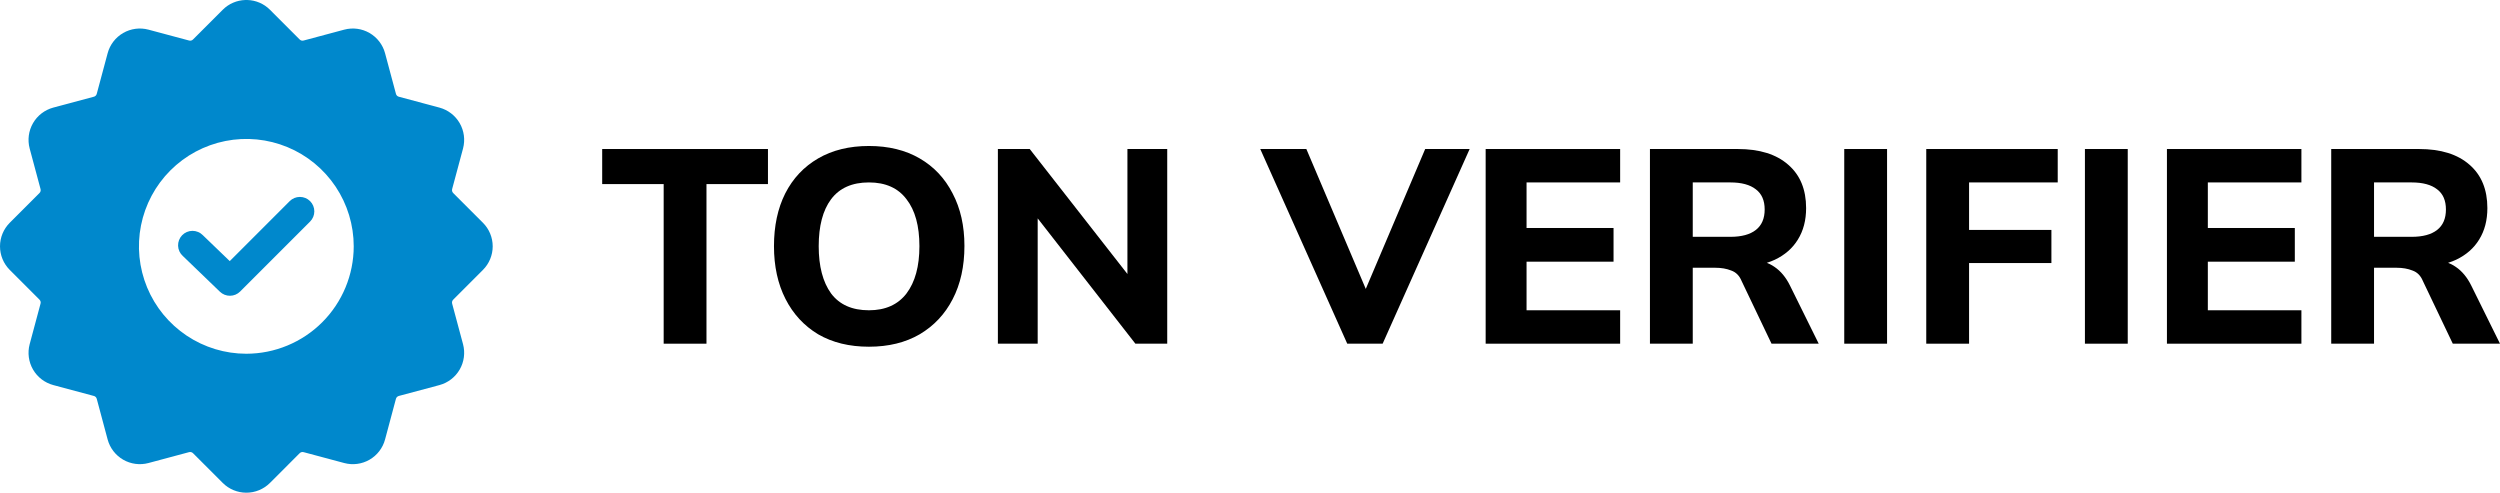 <svg width="137" height="27" viewBox="0 0 137 27" fill="none" xmlns="http://www.w3.org/2000/svg">
<path fill-rule="evenodd" clip-rule="evenodd" d="M12.59 14.309L11.115 12.888C11.04 12.813 10.952 12.752 10.854 12.712C10.757 12.671 10.652 12.65 10.546 12.65C10.44 12.651 10.335 12.672 10.238 12.714C10.141 12.756 10.053 12.816 9.979 12.893C9.906 12.969 9.849 13.059 9.811 13.158C9.773 13.257 9.755 13.362 9.759 13.468C9.762 13.574 9.787 13.678 9.831 13.774C9.876 13.87 9.939 13.956 10.018 14.027L12.051 15.986C12.2 16.13 12.4 16.21 12.607 16.208C12.814 16.206 13.012 16.123 13.159 15.976L16.994 12.141C17.142 11.993 17.225 11.792 17.225 11.582C17.225 11.372 17.142 11.171 16.994 11.023C16.845 10.874 16.644 10.791 16.434 10.791C16.224 10.791 16.023 10.874 15.875 11.023L12.59 14.309H12.59ZM13.554 0C14.02 0.013 14.463 0.203 14.792 0.533L16.412 2.154C16.441 2.187 16.479 2.21 16.521 2.222C16.563 2.233 16.608 2.232 16.649 2.218L18.864 1.625C19.332 1.5 19.83 1.565 20.25 1.808C20.669 2.05 20.976 2.449 21.101 2.916L21.695 5.131C21.703 5.174 21.724 5.213 21.755 5.244C21.786 5.274 21.825 5.295 21.867 5.304L24.083 5.897C24.551 6.024 24.949 6.33 25.191 6.749C25.433 7.169 25.499 7.667 25.375 8.135L24.78 10.35C24.767 10.391 24.766 10.436 24.777 10.478C24.789 10.52 24.812 10.557 24.844 10.587L26.465 12.208C26.808 12.551 27 13.015 27 13.5C27 13.984 26.808 14.448 26.465 14.791L24.844 16.413C24.812 16.442 24.788 16.48 24.777 16.521C24.766 16.564 24.767 16.608 24.78 16.649L25.375 18.864C25.499 19.332 25.433 19.831 25.191 20.25C24.949 20.669 24.55 20.976 24.083 21.102L21.867 21.695C21.825 21.704 21.786 21.725 21.755 21.756C21.724 21.786 21.703 21.825 21.694 21.868L21.101 24.083C20.976 24.551 20.669 24.95 20.25 25.192C19.83 25.434 19.332 25.5 18.864 25.374L16.649 24.781C16.608 24.767 16.563 24.766 16.521 24.777C16.479 24.789 16.441 24.812 16.412 24.845L14.792 26.466C14.449 26.808 13.984 27 13.5 27C13.015 27 12.551 26.808 12.208 26.466L10.587 24.845C10.558 24.812 10.52 24.789 10.478 24.777C10.437 24.766 10.392 24.767 10.351 24.78L8.136 25.374C7.668 25.499 7.169 25.433 6.75 25.191C6.33 24.949 6.024 24.55 5.898 24.082L5.305 21.867C5.296 21.825 5.275 21.786 5.245 21.755C5.214 21.724 5.175 21.703 5.132 21.695L2.917 21.101C2.45 20.975 2.051 20.669 1.809 20.25C1.567 19.83 1.501 19.332 1.625 18.864L2.219 16.649C2.233 16.608 2.234 16.563 2.223 16.521C2.211 16.479 2.188 16.441 2.155 16.412L0.534 14.791C0.192 14.448 0 13.984 0 13.499C0 13.015 0.192 12.551 0.534 12.208L2.156 10.586C2.188 10.557 2.212 10.52 2.223 10.477C2.234 10.435 2.233 10.391 2.219 10.35L1.625 8.135C1.501 7.667 1.567 7.168 1.809 6.749C2.051 6.33 2.45 6.023 2.917 5.897L5.132 5.304C5.175 5.295 5.214 5.274 5.245 5.243C5.275 5.213 5.296 5.174 5.305 5.131L5.899 2.916C6.024 2.449 6.331 2.05 6.75 1.808C7.17 1.566 7.668 1.5 8.136 1.625L10.351 2.218C10.392 2.232 10.437 2.233 10.479 2.222C10.521 2.21 10.558 2.187 10.587 2.154L12.208 0.533C12.537 0.204 12.98 0.013 13.446 0H13.554ZM13.499 19.385C12.335 19.385 11.198 19.04 10.23 18.393C9.262 17.746 8.508 16.827 8.062 15.752C7.617 14.676 7.5 13.493 7.727 12.351C7.955 11.21 8.515 10.161 9.338 9.338C10.161 8.515 11.21 7.954 12.351 7.727C13.493 7.5 14.676 7.617 15.752 8.062C16.827 8.507 17.746 9.262 18.393 10.23C19.039 11.197 19.384 12.335 19.384 13.499C19.383 15.06 18.762 16.556 17.659 17.659C16.556 18.762 15.06 19.383 13.499 19.385Z" fill="#0088CC"/>
<path d="M36.369 18.834V10.088H33V8.166H42.084V10.088H38.715V18.834H36.369Z" fill="black"/>
<path d="M42.414 13.492C42.414 12.383 42.619 11.419 43.03 10.602C43.451 9.775 44.053 9.135 44.835 8.681C45.617 8.227 46.544 8 47.617 8C48.69 8 49.617 8.227 50.399 8.681C51.181 9.135 51.783 9.775 52.204 10.602C52.635 11.419 52.851 12.378 52.851 13.477C52.851 14.597 52.635 15.57 52.204 16.398C51.783 17.215 51.181 17.855 50.399 18.319C49.617 18.773 48.69 19 47.617 19C46.544 19 45.617 18.773 44.835 18.319C44.063 17.855 43.466 17.209 43.045 16.382C42.624 15.555 42.414 14.592 42.414 13.492ZM44.865 13.492C44.865 14.592 45.091 15.454 45.542 16.08C46.003 16.695 46.695 17.003 47.617 17.003C48.52 17.003 49.206 16.695 49.678 16.08C50.149 15.454 50.384 14.592 50.384 13.492C50.384 12.383 50.149 11.525 49.678 10.92C49.216 10.305 48.529 9.997 47.617 9.997C46.695 9.997 46.003 10.305 45.542 10.92C45.091 11.525 44.865 12.383 44.865 13.492Z" fill="black"/>
<path d="M54.684 18.834V8.166H56.429L62.189 15.535H61.783V8.166H63.964V18.834H62.219L56.474 11.465H56.865V18.834H54.684Z" fill="black"/>
<path d="M73.829 18.834L69.062 8.166H71.588L75.213 16.7H74.476L78.1 8.166H80.537L75.769 18.834H73.829Z" fill="black"/>
<path d="M81.414 18.834V8.166H88.784V9.997H83.655V12.494H88.422V14.34H83.655V17.003H88.784V18.834H81.414Z" fill="black"/>
<path d="M90.417 18.834V8.166H95.23C96.423 8.166 97.345 8.454 97.997 9.029C98.649 9.594 98.975 10.386 98.975 11.404C98.975 12.07 98.824 12.645 98.523 13.129C98.233 13.603 97.811 13.972 97.26 14.234C96.719 14.486 96.067 14.612 95.305 14.612L95.485 14.279H96.102C96.533 14.279 96.914 14.395 97.245 14.627C97.586 14.859 97.867 15.197 98.087 15.641L99.666 18.834H97.08L95.44 15.399C95.32 15.106 95.129 14.915 94.869 14.824C94.618 14.723 94.327 14.673 93.997 14.673H92.763V18.834H90.417ZM92.763 12.978H94.824C95.435 12.978 95.901 12.852 96.222 12.6C96.543 12.348 96.704 11.974 96.704 11.48C96.704 10.986 96.543 10.618 96.222 10.376C95.901 10.123 95.435 9.997 94.824 9.997H92.763V12.978Z" fill="black"/>
<path d="M101.065 18.834V8.166H103.411V18.834H101.065Z" fill="black"/>
<path d="M105.559 18.834V8.166H112.763V9.997H107.905V12.6H112.417V14.415H107.905V18.834H105.559Z" fill="black"/>
<path d="M114.254 18.834V8.166H116.6V18.834H114.254Z" fill="black"/>
<path d="M118.748 18.834V8.166H126.117V9.997H120.989V12.494H125.756V14.34H120.989V17.003H126.117V18.834H118.748Z" fill="black"/>
<path d="M127.751 18.834V8.166H132.563C133.757 8.166 134.679 8.454 135.331 9.029C135.982 9.594 136.308 10.386 136.308 11.404C136.308 12.07 136.158 12.645 135.857 13.129C135.566 13.603 135.145 13.972 134.594 14.234C134.052 14.486 133.401 14.612 132.639 14.612L132.819 14.279H133.436C133.867 14.279 134.248 14.395 134.579 14.627C134.92 14.859 135.2 15.197 135.421 15.641L137 18.834H134.413L132.774 15.399C132.654 15.106 132.463 14.915 132.202 14.824C131.952 14.723 131.661 14.673 131.33 14.673H130.097V18.834H127.751ZM130.097 12.978H132.157C132.769 12.978 133.235 12.852 133.556 12.6C133.877 12.348 134.037 11.974 134.037 11.48C134.037 10.986 133.877 10.618 133.556 10.376C133.235 10.123 132.769 9.997 132.157 9.997H130.097V12.978Z" fill="black"/>
</svg>
